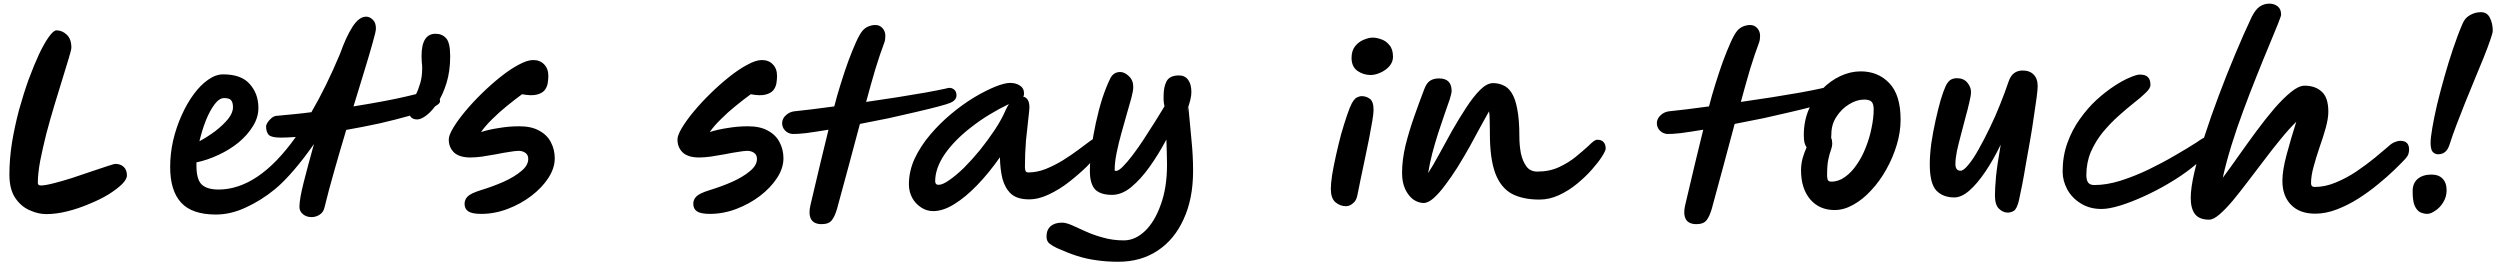 <svg width="234" height="25" viewBox="0 0 234 25" fill="none" xmlns="http://www.w3.org/2000/svg">
<path d="M4.32 20.04C3.827 20.04 3.313 19.92 2.78 19.68C2.247 19.453 1.793 19.067 1.42 18.52C1.06 17.973 0.88 17.247 0.88 16.34C0.88 15.38 0.96 14.387 1.12 13.36C1.293 12.32 1.513 11.3 1.78 10.3C2.06 9.287 2.36 8.333 2.68 7.44C3.013 6.547 3.34 5.753 3.66 5.06C3.993 4.367 4.3 3.827 4.58 3.44C4.873 3.04 5.107 2.84 5.28 2.84C5.64 2.84 5.96 2.973 6.24 3.24C6.533 3.507 6.68 3.913 6.68 4.46C6.68 4.593 6.6 4.92 6.44 5.44C6.293 5.947 6.1 6.58 5.86 7.34C5.633 8.1 5.38 8.927 5.1 9.82C4.833 10.7 4.58 11.593 4.34 12.5C4.113 13.407 3.92 14.26 3.76 15.06C3.613 15.86 3.54 16.547 3.54 17.12C3.54 17.28 3.633 17.36 3.82 17.36C4.087 17.36 4.48 17.293 5 17.16C5.533 17.027 6.113 16.86 6.74 16.66C7.38 16.447 7.993 16.24 8.58 16.04C9.167 15.84 9.667 15.673 10.08 15.54C10.493 15.407 10.727 15.34 10.78 15.34C11.113 15.34 11.38 15.433 11.58 15.62C11.78 15.807 11.88 16.073 11.88 16.42C11.88 16.66 11.72 16.94 11.4 17.26C11.08 17.567 10.653 17.887 10.12 18.22C9.587 18.54 8.987 18.833 8.32 19.1C7.667 19.38 6.993 19.607 6.3 19.78C5.607 19.953 4.947 20.04 4.32 20.04ZM41.187 9.48C41.187 9.667 40.934 9.873 40.427 10.1C39.92 10.327 39.24 10.567 38.387 10.82C37.547 11.06 36.607 11.3 35.567 11.54C34.527 11.767 33.474 11.973 32.407 12.16C32.033 13.4 31.667 14.653 31.307 15.92C30.947 17.173 30.634 18.347 30.367 19.44C30.3 19.733 30.147 19.953 29.907 20.1C29.68 20.247 29.433 20.32 29.167 20.32C28.834 20.32 28.56 20.227 28.347 20.04C28.134 19.867 28.027 19.64 28.027 19.36C28.027 18.88 28.16 18.113 28.427 17.06C28.694 16.007 29.014 14.813 29.387 13.48C28.773 14.36 28.154 15.167 27.527 15.9C26.9 16.633 26.307 17.233 25.747 17.7C24.867 18.42 23.953 18.993 23.007 19.42C22.073 19.86 21.14 20.08 20.207 20.08C18.713 20.08 17.627 19.707 16.947 18.96C16.267 18.213 15.927 17.107 15.927 15.64C15.927 14.8 16.02 13.967 16.207 13.14C16.407 12.3 16.674 11.513 17.007 10.78C17.34 10.033 17.72 9.373 18.147 8.8C18.573 8.227 19.02 7.78 19.487 7.46C19.953 7.127 20.42 6.96 20.887 6.96C22.034 6.96 22.867 7.267 23.387 7.88C23.92 8.48 24.187 9.22 24.187 10.1C24.187 10.7 24.014 11.273 23.667 11.82C23.334 12.367 22.887 12.873 22.327 13.34C21.767 13.793 21.14 14.18 20.447 14.5C19.767 14.82 19.08 15.053 18.387 15.2C18.387 15.293 18.387 15.393 18.387 15.5C18.387 16.353 18.547 16.94 18.867 17.26C19.2 17.58 19.733 17.74 20.467 17.74C21.68 17.74 22.887 17.34 24.087 16.54C25.3 15.727 26.5 14.487 27.687 12.82C27.14 12.86 26.667 12.88 26.267 12.88C25.694 12.88 25.32 12.793 25.147 12.62C24.987 12.433 24.907 12.173 24.907 11.84C24.907 11.733 24.953 11.607 25.047 11.46C25.154 11.3 25.28 11.16 25.427 11.04C25.587 10.907 25.753 10.84 25.927 10.84C26.5 10.787 27.053 10.733 27.587 10.68C28.134 10.627 28.654 10.567 29.147 10.5C30.067 8.927 30.96 7.107 31.827 5.04C32.2 3.987 32.587 3.147 32.987 2.52C33.4 1.88 33.827 1.56 34.267 1.56C34.493 1.56 34.7 1.653 34.887 1.84C35.087 2.013 35.187 2.293 35.187 2.68C35.187 2.853 35.087 3.287 34.887 3.98C34.7 4.66 34.447 5.52 34.127 6.56C33.807 7.6 33.46 8.733 33.087 9.96C35.233 9.613 36.894 9.3 38.067 9.02C39.24 8.727 39.98 8.58 40.287 8.58C40.567 8.58 40.787 8.673 40.947 8.86C41.107 9.047 41.187 9.253 41.187 9.48ZM18.667 13.22C19.187 12.94 19.687 12.62 20.167 12.26C20.647 11.887 21.04 11.513 21.347 11.14C21.654 10.753 21.807 10.387 21.807 10.04C21.807 9.733 21.747 9.513 21.627 9.38C21.52 9.247 21.3 9.18 20.967 9.18C20.674 9.18 20.38 9.373 20.087 9.76C19.794 10.147 19.52 10.653 19.267 11.28C19.027 11.893 18.827 12.54 18.667 13.22ZM39.057 11.18C38.804 11.18 38.611 11.113 38.477 10.98C38.344 10.847 38.277 10.613 38.277 10.28C38.277 10.08 38.337 9.873 38.457 9.66C38.591 9.447 38.737 9.193 38.897 8.9C39.057 8.607 39.197 8.253 39.317 7.84C39.451 7.427 39.517 6.933 39.517 6.36C39.517 6.173 39.504 5.987 39.477 5.8C39.464 5.6 39.457 5.413 39.457 5.24C39.457 3.853 39.897 3.16 40.777 3.16C41.177 3.16 41.504 3.3 41.757 3.58C42.011 3.86 42.137 4.42 42.137 5.26C42.137 6.193 42.024 7.027 41.797 7.76C41.571 8.493 41.291 9.113 40.957 9.62C40.624 10.127 40.284 10.513 39.937 10.78C39.591 11.047 39.297 11.18 39.057 11.18ZM45.044 20.02C44.471 20.02 44.065 19.94 43.825 19.78C43.598 19.62 43.484 19.387 43.484 19.08C43.484 18.813 43.578 18.587 43.764 18.4C43.951 18.2 44.364 18 45.005 17.8C45.751 17.573 46.458 17.313 47.124 17.02C47.804 16.713 48.358 16.38 48.785 16.02C49.224 15.66 49.444 15.28 49.444 14.88C49.444 14.613 49.351 14.42 49.164 14.3C48.991 14.18 48.785 14.12 48.544 14.12C48.344 14.12 48.051 14.153 47.664 14.22C47.291 14.273 46.878 14.347 46.425 14.44C45.971 14.52 45.531 14.593 45.105 14.66C44.691 14.713 44.338 14.74 44.044 14.74C43.351 14.74 42.838 14.587 42.505 14.28C42.171 13.96 42.005 13.553 42.005 13.06C42.005 12.793 42.145 12.427 42.425 11.96C42.705 11.493 43.078 10.98 43.544 10.42C44.011 9.86 44.531 9.3 45.105 8.74C45.678 8.18 46.258 7.667 46.844 7.2C47.444 6.72 48.011 6.34 48.544 6.06C49.078 5.767 49.531 5.62 49.904 5.62C50.331 5.62 50.671 5.753 50.925 6.02C51.191 6.287 51.325 6.647 51.325 7.1C51.325 7.313 51.304 7.547 51.264 7.8C51.224 8.04 51.124 8.26 50.965 8.46C50.804 8.647 50.558 8.78 50.224 8.86C49.891 8.94 49.438 8.927 48.864 8.82C48.411 9.153 47.938 9.52 47.444 9.92C46.965 10.307 46.511 10.713 46.084 11.14C45.658 11.553 45.304 11.96 45.025 12.36C45.518 12.2 46.078 12.073 46.705 11.98C47.331 11.873 47.965 11.82 48.605 11.82C49.378 11.82 50.005 11.96 50.484 12.24C50.978 12.507 51.338 12.867 51.565 13.32C51.804 13.773 51.925 14.273 51.925 14.82C51.925 15.433 51.724 16.047 51.325 16.66C50.925 17.273 50.391 17.833 49.724 18.34C49.058 18.847 48.318 19.253 47.505 19.56C46.691 19.867 45.871 20.02 45.044 20.02ZM66.451 20.02C65.877 20.02 65.471 19.94 65.231 19.78C65.004 19.62 64.891 19.387 64.891 19.08C64.891 18.813 64.984 18.587 65.171 18.4C65.357 18.2 65.771 18 66.411 17.8C67.157 17.573 67.864 17.313 68.531 17.02C69.211 16.713 69.764 16.38 70.191 16.02C70.631 15.66 70.851 15.28 70.851 14.88C70.851 14.613 70.757 14.42 70.571 14.3C70.397 14.18 70.191 14.12 69.951 14.12C69.751 14.12 69.457 14.153 69.071 14.22C68.697 14.273 68.284 14.347 67.831 14.44C67.377 14.52 66.937 14.593 66.511 14.66C66.097 14.713 65.744 14.74 65.451 14.74C64.757 14.74 64.244 14.587 63.911 14.28C63.577 13.96 63.411 13.553 63.411 13.06C63.411 12.793 63.551 12.427 63.831 11.96C64.111 11.493 64.484 10.98 64.951 10.42C65.417 9.86 65.937 9.3 66.511 8.74C67.084 8.18 67.664 7.667 68.251 7.2C68.851 6.72 69.417 6.34 69.951 6.06C70.484 5.767 70.937 5.62 71.311 5.62C71.737 5.62 72.077 5.753 72.331 6.02C72.597 6.287 72.731 6.647 72.731 7.1C72.731 7.313 72.711 7.547 72.671 7.8C72.631 8.04 72.531 8.26 72.371 8.46C72.211 8.647 71.964 8.78 71.631 8.86C71.297 8.94 70.844 8.927 70.271 8.82C69.817 9.153 69.344 9.52 68.851 9.92C68.371 10.307 67.917 10.713 67.491 11.14C67.064 11.553 66.711 11.96 66.431 12.36C66.924 12.2 67.484 12.073 68.111 11.98C68.737 11.873 69.371 11.82 70.011 11.82C70.784 11.82 71.411 11.96 71.891 12.24C72.384 12.507 72.744 12.867 72.971 13.32C73.211 13.773 73.331 14.273 73.331 14.82C73.331 15.433 73.131 16.047 72.731 16.66C72.331 17.273 71.797 17.833 71.131 18.34C70.464 18.847 69.724 19.253 68.911 19.56C68.097 19.867 67.277 20.02 66.451 20.02ZM89.528 8.92C89.528 9.08 89.474 9.22 89.368 9.34C89.261 9.46 89.128 9.553 88.968 9.62C88.741 9.713 88.348 9.833 87.788 9.98C87.228 10.127 86.548 10.293 85.748 10.48C84.961 10.667 84.114 10.86 83.208 11.06C82.301 11.247 81.394 11.427 80.488 11.6C80.141 12.88 79.788 14.2 79.428 15.56C79.068 16.907 78.708 18.233 78.348 19.54C78.214 20.007 78.054 20.36 77.868 20.6C77.681 20.853 77.361 20.98 76.908 20.98C76.414 20.98 76.081 20.82 75.908 20.5C75.748 20.193 75.728 19.773 75.848 19.24C76.194 17.787 76.514 16.433 76.808 15.18C77.114 13.927 77.361 12.913 77.548 12.14C76.748 12.273 76.048 12.38 75.448 12.46C74.848 12.527 74.421 12.553 74.168 12.54C73.888 12.513 73.654 12.4 73.468 12.2C73.281 12 73.194 11.753 73.208 11.46C73.234 11.193 73.354 10.967 73.568 10.78C73.781 10.58 74.034 10.46 74.328 10.42C74.741 10.38 75.274 10.32 75.928 10.24C76.581 10.16 77.301 10.067 78.088 9.96C78.261 9.28 78.461 8.58 78.688 7.86C78.914 7.127 79.148 6.427 79.388 5.76C79.641 5.08 79.881 4.487 80.108 3.98C80.334 3.473 80.541 3.107 80.728 2.88C80.874 2.707 81.054 2.573 81.268 2.48C81.494 2.387 81.714 2.34 81.928 2.34C82.208 2.34 82.434 2.44 82.608 2.64C82.781 2.84 82.868 3.073 82.868 3.34C82.868 3.447 82.861 3.56 82.848 3.68C82.834 3.787 82.808 3.893 82.768 4C82.514 4.667 82.241 5.473 81.948 6.42C81.668 7.367 81.374 8.407 81.068 9.54C82.068 9.393 83.048 9.247 84.008 9.1C84.981 8.94 85.861 8.793 86.648 8.66C87.448 8.513 88.088 8.387 88.568 8.28C88.834 8.187 89.061 8.207 89.248 8.34C89.434 8.46 89.528 8.653 89.528 8.92ZM87.353 19.76C86.926 19.76 86.54 19.64 86.193 19.4C85.846 19.173 85.573 18.873 85.373 18.5C85.173 18.113 85.073 17.7 85.073 17.26C85.073 16.433 85.253 15.627 85.613 14.84C85.986 14.053 86.473 13.307 87.073 12.6C87.673 11.893 88.326 11.247 89.033 10.66C89.753 10.06 90.466 9.547 91.173 9.12C91.893 8.693 92.546 8.36 93.133 8.12C93.733 7.88 94.2 7.76 94.533 7.76C94.919 7.76 95.233 7.847 95.473 8.02C95.726 8.18 95.853 8.433 95.853 8.78C95.853 8.887 95.826 8.973 95.773 9.04C95.946 9.08 96.086 9.18 96.193 9.34C96.299 9.5 96.353 9.74 96.353 10.06C96.353 10.193 96.32 10.54 96.253 11.1C96.186 11.66 96.113 12.34 96.033 13.14C95.966 13.94 95.933 14.773 95.933 15.64C95.933 15.773 95.953 15.893 95.993 16C96.033 16.093 96.12 16.14 96.253 16.14C96.786 16.14 97.326 16.033 97.873 15.82C98.433 15.593 98.973 15.32 99.493 15C100.026 14.667 100.506 14.34 100.933 14.02C101.373 13.687 101.739 13.413 102.033 13.2C102.339 12.973 102.539 12.86 102.633 12.86C103.086 12.86 103.313 13.087 103.313 13.54C103.313 13.66 103.166 13.913 102.873 14.3C102.593 14.673 102.206 15.107 101.713 15.6C101.219 16.08 100.666 16.56 100.053 17.04C99.453 17.507 98.826 17.893 98.173 18.2C97.533 18.507 96.913 18.66 96.313 18.66C95.579 18.66 95.019 18.487 94.633 18.14C94.26 17.793 93.993 17.327 93.833 16.74C93.686 16.14 93.606 15.467 93.593 14.72C92.913 15.693 92.206 16.56 91.473 17.32C90.753 18.067 90.04 18.66 89.333 19.1C88.626 19.54 87.966 19.76 87.353 19.76ZM94.433 9.74C93.126 10.367 91.953 11.087 90.913 11.9C89.873 12.7 89.046 13.54 88.433 14.42C87.833 15.3 87.533 16.147 87.533 16.96C87.533 17.187 87.639 17.3 87.853 17.3C88.106 17.3 88.439 17.153 88.853 16.86C89.279 16.567 89.74 16.18 90.233 15.7C90.726 15.207 91.219 14.66 91.713 14.06C92.206 13.447 92.666 12.82 93.093 12.18C93.519 11.54 93.859 10.927 94.113 10.34C94.206 10.127 94.313 9.927 94.433 9.74ZM104.673 24.5C103.926 24.5 103.246 24.453 102.633 24.36C102.02 24.28 101.42 24.147 100.833 23.96C100.246 23.773 99.613 23.527 98.933 23.22C98.653 23.087 98.42 22.947 98.233 22.8C98.046 22.653 97.953 22.433 97.953 22.14C97.953 21.713 98.087 21.387 98.353 21.16C98.606 20.947 98.96 20.84 99.413 20.84C99.653 20.84 99.96 20.92 100.333 21.08C100.706 21.253 101.133 21.447 101.613 21.66C102.106 21.887 102.653 22.08 103.253 22.24C103.853 22.413 104.5 22.5 105.193 22.5C105.9 22.5 106.56 22.207 107.173 21.62C107.786 21.033 108.28 20.207 108.653 19.14C109.04 18.087 109.233 16.84 109.233 15.4C109.233 15.067 109.226 14.707 109.213 14.32C109.2 13.92 109.186 13.5 109.173 13.06C108.693 13.967 108.173 14.813 107.613 15.6C107.053 16.387 106.473 17.027 105.873 17.52C105.286 18 104.693 18.24 104.093 18.24C103.36 18.24 102.826 18.067 102.493 17.72C102.173 17.36 102.013 16.793 102.013 16.02C102.013 15.367 102.06 14.653 102.153 13.88C102.26 13.093 102.4 12.3 102.573 11.5C102.746 10.7 102.946 9.94 103.173 9.22C103.413 8.487 103.666 7.853 103.933 7.32C104.133 6.933 104.44 6.74 104.853 6.74C105.12 6.74 105.386 6.867 105.653 7.12C105.933 7.373 106.073 7.713 106.073 8.14C106.073 8.38 106.013 8.727 105.893 9.18C105.773 9.633 105.626 10.147 105.453 10.72C105.293 11.28 105.126 11.873 104.953 12.5C104.78 13.113 104.633 13.72 104.513 14.32C104.393 14.907 104.333 15.44 104.333 15.92C104.333 15.973 104.373 16 104.453 16C104.613 16 104.826 15.867 105.093 15.6C105.373 15.32 105.68 14.96 106.013 14.52C106.36 14.067 106.706 13.573 107.053 13.04C107.413 12.493 107.76 11.953 108.093 11.42C108.426 10.887 108.726 10.4 108.993 9.96C108.953 9.747 108.926 9.56 108.913 9.4C108.913 9.227 108.913 9.08 108.913 8.96C108.913 8.413 109.006 7.96 109.193 7.6C109.393 7.24 109.78 7.06 110.353 7.06C110.726 7.06 111.013 7.2 111.213 7.48C111.413 7.747 111.513 8.127 111.513 8.62C111.513 8.833 111.48 9.08 111.413 9.36C111.346 9.627 111.213 10.053 111.013 10.64L111.233 10.02C111.353 11.22 111.453 12.287 111.533 13.22C111.626 14.153 111.673 15.08 111.673 16C111.673 17.733 111.38 19.233 110.793 20.5C110.22 21.78 109.406 22.767 108.353 23.46C107.313 24.153 106.086 24.5 104.673 24.5ZM125.985 19.3C125.612 19.3 125.279 19.173 124.985 18.92C124.705 18.667 124.565 18.253 124.565 17.68C124.565 17.373 124.605 16.94 124.685 16.38C124.779 15.82 124.899 15.213 125.045 14.56C125.192 13.893 125.352 13.233 125.525 12.58C125.712 11.927 125.892 11.347 126.065 10.84C126.239 10.32 126.392 9.933 126.525 9.68C126.699 9.373 126.859 9.187 127.005 9.12C127.165 9.04 127.319 9 127.465 9C127.732 9 127.979 9.08 128.205 9.24C128.445 9.4 128.565 9.753 128.565 10.3C128.565 10.513 128.525 10.86 128.445 11.34C128.365 11.807 128.265 12.353 128.145 12.98C128.025 13.607 127.892 14.253 127.745 14.92C127.612 15.587 127.479 16.22 127.345 16.82C127.225 17.407 127.125 17.9 127.045 18.3C126.979 18.633 126.839 18.88 126.625 19.04C126.425 19.213 126.212 19.3 125.985 19.3ZM128.285 7.02C127.845 7.02 127.439 6.893 127.065 6.64C126.692 6.373 126.505 5.967 126.505 5.42C126.505 4.967 126.619 4.6 126.845 4.32C127.072 4.04 127.339 3.84 127.645 3.72C127.965 3.587 128.245 3.52 128.485 3.52C128.725 3.52 128.992 3.573 129.285 3.68C129.579 3.773 129.832 3.953 130.045 4.22C130.272 4.473 130.385 4.84 130.385 5.32C130.385 5.64 130.272 5.933 130.045 6.2C129.819 6.453 129.539 6.653 129.205 6.8C128.885 6.947 128.579 7.02 128.285 7.02ZM133.253 19C132.933 19 132.613 18.893 132.293 18.68C131.986 18.453 131.733 18.133 131.533 17.72C131.333 17.293 131.233 16.78 131.233 16.18C131.233 15.38 131.339 14.527 131.553 13.62C131.779 12.713 132.053 11.807 132.373 10.9C132.693 9.993 133.006 9.14 133.313 8.34C133.459 7.953 133.639 7.693 133.853 7.56C134.066 7.413 134.346 7.34 134.693 7.34C135.479 7.34 135.873 7.733 135.873 8.52C135.873 8.653 135.813 8.913 135.693 9.3C135.573 9.673 135.413 10.133 135.213 10.68C135.026 11.227 134.826 11.82 134.613 12.46C134.413 13.087 134.226 13.727 134.053 14.38C133.893 15.02 133.766 15.627 133.673 16.2C133.979 15.733 134.319 15.153 134.693 14.46C135.079 13.753 135.486 13.013 135.913 12.24C136.353 11.467 136.793 10.747 137.233 10.08C137.673 9.4 138.106 8.847 138.533 8.42C138.959 7.993 139.366 7.78 139.753 7.78C140.086 7.78 140.399 7.847 140.693 7.98C140.999 8.1 141.266 8.34 141.493 8.7C141.719 9.047 141.893 9.547 142.013 10.2C142.146 10.853 142.213 11.713 142.213 12.78C142.213 13.313 142.259 13.833 142.353 14.34C142.459 14.833 142.633 15.247 142.873 15.58C143.113 15.9 143.453 16.06 143.893 16.06C144.653 16.06 145.333 15.92 145.933 15.64C146.533 15.36 147.059 15.033 147.513 14.66C147.966 14.287 148.346 13.96 148.653 13.68C148.839 13.493 148.999 13.347 149.133 13.24C149.279 13.133 149.399 13.08 149.493 13.08C149.773 13.08 149.973 13.153 150.093 13.3C150.226 13.447 150.293 13.647 150.293 13.9C150.293 14.033 150.179 14.28 149.953 14.64C149.726 15 149.406 15.413 148.993 15.88C148.593 16.333 148.133 16.773 147.613 17.2C147.093 17.627 146.533 17.98 145.933 18.26C145.333 18.54 144.719 18.68 144.093 18.68C143.039 18.68 142.166 18.493 141.473 18.12C140.793 17.733 140.286 17.093 139.953 16.2C139.619 15.293 139.453 14.06 139.453 12.5C139.453 12.46 139.453 12.393 139.453 12.3C139.453 11.887 139.446 11.52 139.433 11.2C139.433 10.88 139.413 10.62 139.373 10.42C139.146 10.833 138.873 11.327 138.553 11.9C138.246 12.473 137.913 13.087 137.553 13.74C137.193 14.38 136.819 15.013 136.433 15.64C136.046 16.253 135.659 16.813 135.273 17.32C134.899 17.827 134.539 18.233 134.193 18.54C133.846 18.847 133.533 19 133.253 19ZM171.403 8.92C171.403 9.08 171.349 9.22 171.243 9.34C171.136 9.46 171.003 9.553 170.843 9.62C170.616 9.713 170.223 9.833 169.663 9.98C169.103 10.127 168.423 10.293 167.623 10.48C166.836 10.667 165.989 10.86 165.083 11.06C164.176 11.247 163.269 11.427 162.363 11.6C162.016 12.88 161.663 14.2 161.303 15.56C160.943 16.907 160.583 18.233 160.223 19.54C160.089 20.007 159.929 20.36 159.743 20.6C159.556 20.853 159.236 20.98 158.783 20.98C158.289 20.98 157.956 20.82 157.783 20.5C157.623 20.193 157.603 19.773 157.723 19.24C158.069 17.787 158.389 16.433 158.683 15.18C158.989 13.927 159.236 12.913 159.423 12.14C158.623 12.273 157.923 12.38 157.323 12.46C156.723 12.527 156.296 12.553 156.043 12.54C155.763 12.513 155.529 12.4 155.343 12.2C155.156 12 155.069 11.753 155.083 11.46C155.109 11.193 155.229 10.967 155.443 10.78C155.656 10.58 155.909 10.46 156.203 10.42C156.616 10.38 157.149 10.32 157.803 10.24C158.456 10.16 159.176 10.067 159.963 9.96C160.136 9.28 160.336 8.58 160.563 7.86C160.789 7.127 161.023 6.427 161.263 5.76C161.516 5.08 161.756 4.487 161.983 3.98C162.209 3.473 162.416 3.107 162.603 2.88C162.749 2.707 162.929 2.573 163.143 2.48C163.369 2.387 163.589 2.34 163.803 2.34C164.083 2.34 164.309 2.44 164.483 2.64C164.656 2.84 164.743 3.073 164.743 3.34C164.743 3.447 164.736 3.56 164.723 3.68C164.709 3.787 164.683 3.893 164.643 4C164.389 4.667 164.116 5.473 163.823 6.42C163.543 7.367 163.249 8.407 162.943 9.54C163.943 9.393 164.923 9.247 165.883 9.1C166.856 8.94 167.736 8.793 168.523 8.66C169.323 8.513 169.963 8.387 170.443 8.28C170.709 8.187 170.936 8.207 171.123 8.34C171.309 8.46 171.403 8.653 171.403 8.92ZM171.716 19.66C170.77 19.66 170.01 19.327 169.436 18.66C168.863 17.98 168.576 17.073 168.576 15.94C168.576 15.58 168.623 15.213 168.716 14.84C168.823 14.467 168.95 14.12 169.096 13.8C169.016 13.68 168.95 13.527 168.896 13.34C168.856 13.14 168.836 12.907 168.836 12.64C168.836 11.773 168.99 10.98 169.296 10.26C169.603 9.527 170.016 8.893 170.536 8.36C171.056 7.827 171.63 7.413 172.256 7.12C172.883 6.827 173.516 6.68 174.156 6.68C175.25 6.68 176.143 7.047 176.836 7.78C177.543 8.513 177.896 9.653 177.896 11.2C177.896 11.973 177.776 12.76 177.536 13.56C177.296 14.36 176.97 15.127 176.556 15.86C176.156 16.58 175.69 17.227 175.156 17.8C174.636 18.373 174.076 18.827 173.476 19.16C172.89 19.493 172.303 19.66 171.716 19.66ZM171.396 12.9C171.463 13.047 171.496 13.22 171.496 13.42C171.496 13.62 171.456 13.827 171.376 14.04C171.296 14.253 171.216 14.54 171.136 14.9C171.056 15.247 171.016 15.747 171.016 16.4C171.016 16.573 171.036 16.72 171.076 16.84C171.13 16.947 171.243 17 171.416 17C171.87 17 172.296 16.853 172.696 16.56C173.11 16.267 173.476 15.88 173.796 15.4C174.13 14.92 174.41 14.387 174.636 13.8C174.876 13.2 175.056 12.593 175.176 11.98C175.31 11.353 175.376 10.773 175.376 10.24C175.376 9.893 175.31 9.653 175.176 9.52C175.043 9.387 174.81 9.32 174.476 9.32C174.023 9.32 173.556 9.467 173.076 9.76C172.61 10.04 172.216 10.427 171.896 10.92C171.576 11.4 171.416 11.947 171.416 12.56C171.416 12.68 171.41 12.793 171.396 12.9ZM187.927 19.9C187.62 19.9 187.34 19.773 187.087 19.52C186.847 19.28 186.727 18.873 186.727 18.3C186.727 17.873 186.76 17.28 186.827 16.52C186.907 15.747 187.054 14.753 187.267 13.54C186.8 14.5 186.314 15.353 185.807 16.1C185.3 16.847 184.8 17.433 184.307 17.86C183.827 18.273 183.367 18.48 182.927 18.48C182.22 18.48 181.66 18.267 181.247 17.84C180.834 17.4 180.627 16.58 180.627 15.38C180.627 14.807 180.674 14.16 180.767 13.44C180.874 12.72 181.007 12 181.167 11.28C181.327 10.56 181.487 9.92 181.647 9.36C181.82 8.787 181.974 8.36 182.107 8.08C182.214 7.84 182.347 7.653 182.507 7.52C182.68 7.387 182.9 7.32 183.167 7.32C183.594 7.32 183.92 7.46 184.147 7.74C184.374 8.02 184.487 8.307 184.487 8.6C184.487 8.827 184.434 9.153 184.327 9.58C184.234 10.007 184.114 10.48 183.967 11C183.834 11.52 183.694 12.053 183.547 12.6C183.4 13.147 183.274 13.66 183.167 14.14C183.074 14.62 183.027 15.027 183.027 15.36C183.027 15.773 183.187 15.98 183.507 15.98C183.694 15.98 183.934 15.8 184.227 15.44C184.534 15.08 184.854 14.6 185.187 14C185.534 13.387 185.88 12.72 186.227 12C186.587 11.267 186.914 10.527 187.207 9.78C187.514 9.02 187.774 8.32 187.987 7.68C188.12 7.28 188.3 7 188.527 6.84C188.754 6.68 189.014 6.6 189.307 6.6C189.76 6.6 190.107 6.727 190.347 6.98C190.6 7.233 190.727 7.593 190.727 8.06C190.727 8.273 190.694 8.633 190.627 9.14C190.56 9.647 190.474 10.24 190.367 10.92C190.274 11.6 190.16 12.32 190.027 13.08C189.894 13.84 189.76 14.587 189.627 15.32C189.507 16.053 189.387 16.727 189.267 17.34C189.147 17.94 189.047 18.42 188.967 18.78C188.834 19.313 188.674 19.633 188.487 19.74C188.3 19.847 188.114 19.9 187.927 19.9ZM196.702 19.56C195.956 19.56 195.309 19.387 194.762 19.04C194.216 18.707 193.796 18.273 193.502 17.74C193.209 17.193 193.062 16.633 193.062 16.06C193.062 15.1 193.209 14.213 193.502 13.4C193.796 12.573 194.182 11.827 194.662 11.16C195.142 10.48 195.662 9.88 196.222 9.36C196.796 8.84 197.349 8.407 197.882 8.06C198.429 7.7 198.916 7.433 199.342 7.26C199.769 7.073 200.082 6.98 200.282 6.98C200.642 6.98 200.896 7.06 201.042 7.22C201.202 7.367 201.282 7.613 201.282 7.96C201.282 8.16 201.136 8.4 200.842 8.68C200.562 8.96 200.189 9.28 199.722 9.64C199.269 10 198.789 10.407 198.282 10.86C197.776 11.313 197.289 11.82 196.822 12.38C196.369 12.94 195.996 13.553 195.702 14.22C195.422 14.887 195.282 15.613 195.282 16.4C195.282 16.693 195.336 16.92 195.442 17.08C195.562 17.24 195.756 17.32 196.022 17.32C196.782 17.32 197.596 17.187 198.462 16.92C199.342 16.64 200.216 16.293 201.082 15.88C201.962 15.453 202.789 15.013 203.562 14.56C204.349 14.107 205.022 13.7 205.582 13.34C205.809 13.18 206.002 13.053 206.162 12.96C206.322 12.867 206.436 12.82 206.502 12.82C206.902 12.82 207.102 13.027 207.102 13.44C207.102 13.653 206.942 13.94 206.622 14.3C206.249 14.767 205.742 15.247 205.102 15.74C204.476 16.233 203.776 16.707 203.002 17.16C202.242 17.613 201.462 18.02 200.662 18.38C199.876 18.74 199.136 19.027 198.442 19.24C197.749 19.453 197.169 19.56 196.702 19.56ZM206.772 20.56C206.159 20.56 205.719 20.387 205.452 20.04C205.185 19.693 205.052 19.187 205.052 18.52C205.052 17.907 205.165 17.107 205.392 16.12C205.632 15.12 205.945 14.007 206.332 12.78C206.732 11.54 207.179 10.267 207.672 8.96C208.165 7.64 208.679 6.347 209.212 5.08C209.745 3.8 210.265 2.627 210.772 1.56C211.012 1.093 211.265 0.773 211.532 0.6C211.799 0.427 212.092 0.34 212.412 0.34C212.719 0.34 212.979 0.427 213.192 0.6C213.405 0.76 213.512 1.02 213.512 1.38C213.512 1.46 213.405 1.767 213.192 2.3C212.979 2.82 212.699 3.5 212.352 4.34C212.005 5.167 211.625 6.1 211.212 7.14C210.799 8.167 210.385 9.24 209.972 10.36C209.559 11.467 209.185 12.56 208.852 13.64C208.519 14.72 208.252 15.72 208.052 16.64C208.519 16.013 209.019 15.32 209.552 14.56C210.099 13.787 210.652 13.02 211.212 12.26C211.785 11.487 212.345 10.78 212.892 10.14C213.452 9.5 213.972 8.987 214.452 8.6C214.932 8.213 215.352 8.02 215.712 8.02C216.379 8.02 216.912 8.207 217.312 8.58C217.725 8.94 217.932 9.567 217.932 10.46C217.932 10.873 217.852 11.373 217.692 11.96C217.532 12.533 217.339 13.14 217.112 13.78C216.899 14.407 216.712 15.013 216.552 15.6C216.392 16.187 216.312 16.7 216.312 17.14C216.312 17.38 216.425 17.5 216.652 17.5C217.305 17.5 217.965 17.36 218.632 17.08C219.312 16.8 219.959 16.453 220.572 16.04C221.199 15.613 221.765 15.193 222.272 14.78C222.792 14.353 223.212 14 223.532 13.72C223.759 13.507 223.965 13.367 224.152 13.3C224.339 13.22 224.512 13.18 224.672 13.18C225.219 13.18 225.492 13.453 225.492 14C225.492 14.107 225.472 14.24 225.432 14.4C225.392 14.547 225.265 14.733 225.052 14.96C224.839 15.187 224.519 15.507 224.092 15.92C223.665 16.333 223.165 16.773 222.592 17.24C222.032 17.707 221.419 18.153 220.752 18.58C220.099 18.993 219.425 19.333 218.732 19.6C218.039 19.867 217.365 20 216.712 20C215.725 20 214.965 19.72 214.432 19.16C213.899 18.613 213.632 17.867 213.632 16.92C213.632 16.267 213.765 15.447 214.032 14.46C214.299 13.46 214.599 12.44 214.932 11.4C214.465 11.853 213.979 12.393 213.472 13.02C212.965 13.633 212.452 14.287 211.932 14.98C211.412 15.66 210.899 16.333 210.392 17C209.899 17.653 209.425 18.253 208.972 18.8C208.519 19.333 208.105 19.76 207.732 20.08C207.359 20.4 207.039 20.56 206.772 20.56ZM228.202 14.44C228.015 14.44 227.849 14.367 227.702 14.22C227.569 14.06 227.502 13.773 227.502 13.36C227.502 13.067 227.555 12.607 227.662 11.98C227.769 11.353 227.915 10.633 228.102 9.82C228.302 8.993 228.529 8.133 228.782 7.24C229.035 6.333 229.309 5.447 229.602 4.58C229.895 3.7 230.195 2.907 230.502 2.2C230.649 1.853 230.875 1.593 231.182 1.42C231.502 1.233 231.849 1.14 232.222 1.14C232.609 1.14 232.889 1.32 233.062 1.68C233.235 2.04 233.322 2.433 233.322 2.86C233.322 3.02 233.242 3.32 233.082 3.76C232.935 4.2 232.735 4.733 232.482 5.36C232.229 5.987 231.949 6.667 231.642 7.4C231.349 8.12 231.049 8.853 230.742 9.6C230.449 10.333 230.175 11.033 229.922 11.7C229.669 12.367 229.462 12.953 229.302 13.46C229.195 13.82 229.049 14.073 228.862 14.22C228.689 14.367 228.469 14.44 228.202 14.44ZM227.162 20.02C227.002 20.02 226.815 19.98 226.602 19.9C226.389 19.82 226.202 19.627 226.042 19.32C225.895 19.027 225.822 18.553 225.822 17.9C225.822 17.393 225.982 17.007 226.302 16.74C226.622 16.473 227.049 16.34 227.582 16.34C228.035 16.34 228.382 16.467 228.622 16.72C228.875 16.973 229.002 17.333 229.002 17.8C229.002 18.227 228.895 18.607 228.682 18.94C228.482 19.273 228.235 19.533 227.942 19.72C227.662 19.92 227.402 20.02 227.162 20.02Z" fill="black"/>
</svg>

